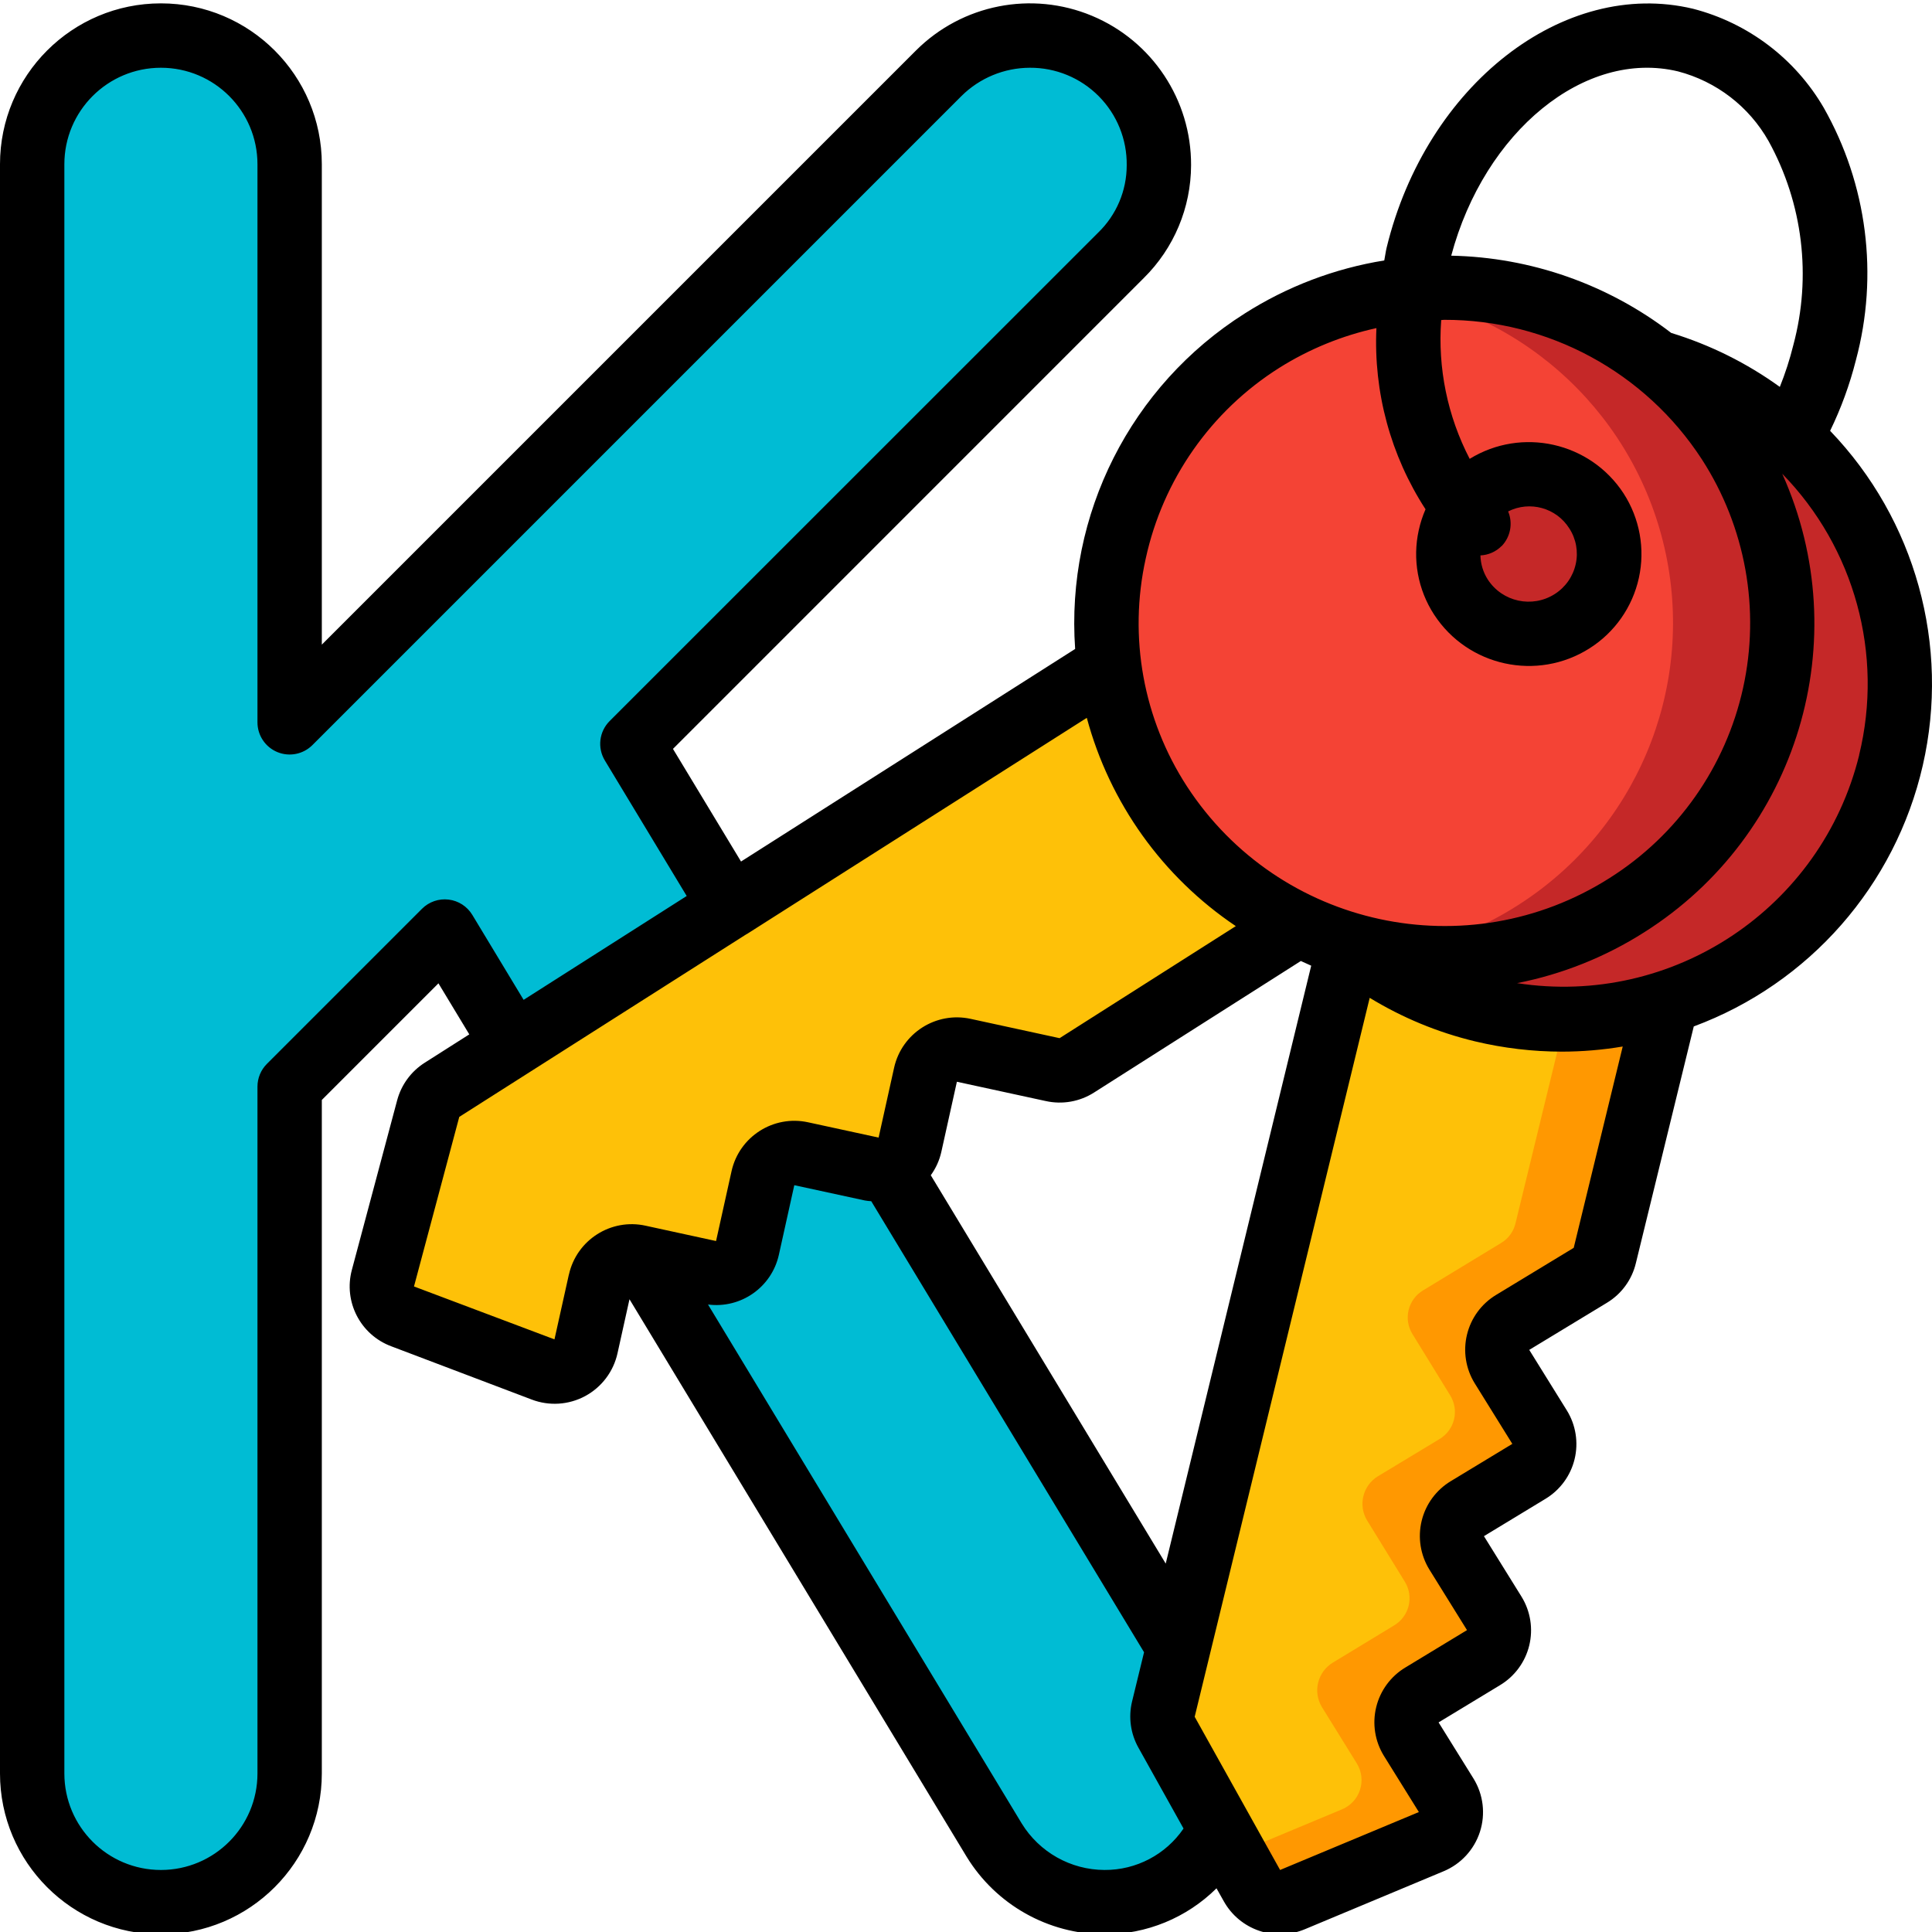 <svg height="503pt" viewBox="0 0 503.879 503" width="503pt" xmlns="http://www.w3.org/2000/svg"><path d="m231.828 304.203 75.539 124.895 10.914 47.422c-5.473 11.734-17.273 19.207-30.219 19.137-11.766-.004-22.68-6.145-28.789-16.199l-91.824-151.836-33.656-55.648-17.797-29.465-40.457 40.457v179.117c0 18.543-15.031 33.574-33.57 33.574-18.543 0-33.574-15.031-33.574-33.574v-419.672c0-18.543 15.031-33.574 33.574-33.574 18.539 0 33.57 15.031 33.57 33.574v145.543l169.297-169.297c9.656-9.629 24.164-12.48 36.742-7.219 12.582 5.258 20.742 17.59 20.668 31.223.004 8.852-3.566 17.324-9.902 23.504l-127.414 127.41 25.602 42.387zm0 0" fill="#00bcd4"/><path d="m434.613 261.059-16.031 65.973c-.512 2.148-1.875 3.996-3.777 5.121l-20.312 12.336c-1.898 1.133-3.262 2.98-3.781 5.129-.523 2.145-.156 4.414 1.012 6.289l9.82 15.945c1.168 1.875 1.531 4.145 1.012 6.289-.52 2.148-1.883 3.996-3.781 5.129l-16.031 9.734c-3.957 2.395-5.234 7.535-2.855 11.5l9.82 15.945c1.168 1.875 1.535 4.145 1.012 6.289-.52 2.148-1.883 3.996-3.781 5.129l-16.031 9.734c-3.934 2.41-5.203 7.531-2.855 11.5l9.152 14.773c1.277 2.07 1.578 4.602.816 6.918-.758 2.312-2.504 4.176-4.762 5.082l-36.094 15.109c-3.953 1.66-8.527.113-10.66-3.609l-4.531-8.227-17.711-31.809c-1.023-1.84-1.32-3.996-.84-6.043l48.516-199.43 58.418 10.742zm0 0" fill="#ff9801"/><path d="m410.355 256.609-15.109 62.027c-.512 2.148-1.875 4-3.777 5.121l-20.312 12.34c-1.895 1.129-3.258 2.977-3.781 5.125-.52 2.148-.156 4.414 1.012 6.289l9.82 15.949c1.168 1.875 1.535 4.141 1.012 6.289-.52 2.145-1.883 3.992-3.781 5.125l-16.113 9.734c-3.926 2.422-5.164 7.559-2.77 11.5l9.82 15.949c1.168 1.875 1.531 4.141 1.012 6.289-.523 2.145-1.887 3.992-3.781 5.125l-16.031 9.734c-3.934 2.414-5.203 7.531-2.855 11.5l9.148 14.773c1.281 2.074 1.582 4.605.82 6.918-.762 2.316-2.504 4.176-4.766 5.086l-27.949 11.664-17.711-31.809c-1.023-1.84-1.32-3.996-.84-6.043l48.516-199.43zm0 0" fill="#fec108"/><path d="m289.32 173.086-174.043 110.727c-1.766 1.121-3.043 2.859-3.586 4.879l-11.809 44.223c-1.094 4.129 1.117 8.41 5.109 9.914l36.656 13.898c2.277.875 4.82.715 6.973-.438 2.148-1.152 3.691-3.184 4.223-5.562l3.734-16.93c1.012-4.508 5.477-7.352 9.988-6.363l18.391 3.996c4.516.996 8.988-1.852 9.996-6.363l4.023-18.246c1.012-4.504 5.477-7.344 9.988-6.355l18.387 3.988c4.516.996 8.984-1.844 10-6.355l4.02-18.246c1.012-4.508 5.473-7.352 9.988-6.363l23.191 5.039c2.172.477 4.445.082 6.328-1.102l57.555-36.621zm0 0" fill="#fec108"/><path d="m351.961 245.902.059.098h.086c27.539 22.598 66.008 26.285 97.34 9.34 31.328-16.949 49.297-51.164 45.457-86.578-3.84-35.414-28.723-64.984-62.961-74.824zm0 0" fill="#c52828"/><path d="m424.289 235.629c-18.312 11.648-40.27 16.16-61.691 12.672-41.633-6.934-72.398-42.57-73.191-84.766-.793-42.199 28.613-78.961 69.957-87.457 41.34-8.492 82.863 13.699 98.77 52.793 15.91 39.09 1.68 83.969-33.844 106.758zm0 0" fill="#c52828"/><path d="m395.918 235.629c-10.109 6.484-21.457 10.801-33.32 12.672-42.453-6.676-73.742-43.238-73.785-86.211-.043-42.977 31.176-79.598 73.617-86.359 35.902 5.574 64.602 32.805 72.047 68.367 7.449 35.559-7.91 72.016-38.559 91.531zm0 0" fill="#f44335"/><path d="m419.672 144.047c0-11.5-9.395-20.824-20.984-20.824s-20.984 9.324-20.984 20.824 9.395 20.824 20.984 20.824 20.984-9.324 20.984-20.824zm0 0" fill="#c52828"/><path d="m484.023 93.527c5.977-22.215 2.961-45.887-8.391-65.891-7.461-12.805-19.734-22.094-34.086-25.793-33.719-8.039-69.566 19.859-79.898 62.289-.277 1.141-.387 2.215-.621 3.355-12.953 2.09-25.344 6.797-36.41 13.844-29.715 18.801-46.695 52.406-44.211 87.484l-87.141 55.438-17.75-29.375 122.77-122.781c7.883-7.77 12.328-18.367 12.355-29.438.074-17.027-10.133-32.418-25.848-38.977-15.715-6.559-33.836-2.988-45.891 9.039l-154.969 154.969v-125.281c0-23.18-18.789-41.969-41.965-41.969-23.18 0-41.969 18.789-41.969 41.969v419.672c0 23.18 18.789 41.969 41.969 41.969 23.176 0 41.965-18.789 41.965-41.969v-175.641l30.418-30.418 8.043 13.312-11.625 7.395c-3.539 2.246-6.105 5.742-7.188 9.793l-11.809 44.219c-2.23 8.293 2.207 16.922 10.25 19.934l36.652 13.898c4.559 1.738 9.645 1.41 13.941-.902 4.293-2.312 7.371-6.379 8.43-11.141l3.129-14.117 87.93 145.398c7.664 12.523 21.273 20.184 35.957 20.238 10.941.012 21.441-4.301 29.211-12.004l1.887 3.355c4.164 7.48 13.285 10.633 21.176 7.312l36.16-15.109c4.512-1.875 7.977-5.629 9.48-10.277 1.504-4.652.895-9.727-1.664-13.887l-9.117-14.664 16.055-9.727c3.812-2.301 6.543-6.027 7.594-10.352 1.047-4.324.328-8.891-2-12.68l-9.82-15.812 16.055-9.738c3.809-2.301 6.543-6.027 7.59-10.352 1.047-4.324.324-8.891-2.008-12.68l-9.82-15.812 20.254-12.281c3.805-2.297 6.527-6.023 7.555-10.348l15.098-61.727c30.109-11.176 52.562-36.766 59.727-68.07 7.168-31.305-1.914-64.113-24.164-87.273 2.863-5.887 5.113-12.055 6.715-18.398zm-46.391-75.348c10.02 2.617 18.551 9.184 23.637 18.203 8.938 16.227 11.246 35.281 6.445 53.172-.918 3.715-2.094 7.363-3.523 10.914-8.605-6.215-18.176-10.973-28.328-14.078-16.484-12.664-36.586-19.727-57.371-20.145 8.672-32.422 34.875-53.883 59.141-48.066zm-138.828 127.094c4.473-20.605 17.035-38.547 34.867-49.793 7.773-4.883 16.336-8.387 25.309-10.348-.773 16.703 3.707 33.227 12.809 47.254-.766 1.754-1.355 3.578-1.766 5.449-1.676 7.57-.238 15.496 3.988 22 8.82 13.547 26.898 17.477 40.547 8.82 6.566-4.156 11.199-10.762 12.867-18.352 1.668-7.59.23-15.531-3.984-22.055-8.73-13.379-26.527-17.375-40.137-9.016-5.789-11.145-8.359-23.676-7.43-36.199.242 0 .496-.059.738-.059 27.148-.078 52.477 13.633 67.258 36.402 11.395 17.641 15.262 39.109 10.738 59.617-4.523 20.512-17.062 38.359-34.82 49.57-37.082 23.551-86.203 12.902-110.207-23.887-11.414-17.555-15.297-38.961-10.777-59.406zm92.852-3.301c2.301-2.41 2.961-5.953 1.676-9.031 5.664-2.852 12.562-.938 15.949 4.422 1.785 2.75 2.391 6.102 1.68 9.301-.707 3.238-2.684 6.059-5.48 7.832-5.867 3.734-13.645 2.055-17.441-3.77-1.215-1.887-1.883-4.07-1.934-6.312 2.078-.094 4.043-.965 5.508-2.441zm-87.629 265.383-61.273-101.281c1.34-1.844 2.285-3.945 2.77-6.172l4.039-18.211 23.199 5.035c4.336.961 8.879.152 12.617-2.25l53.891-34.277c.918.375 1.781.84 2.703 1.223zm-180.844-169.184c-1.336-2.211-3.613-3.684-6.172-3.992-2.562-.312-5.125.57-6.949 2.395l-40.457 40.457c-1.574 1.574-2.457 3.711-2.457 5.934v179.117c0 13.906-11.273 25.18-25.18 25.18-13.91 0-25.184-11.273-25.184-25.18v-419.672c0-13.906 11.273-25.18 25.184-25.18 13.906 0 25.18 11.273 25.18 25.18v145.543c0 3.395 2.043 6.453 5.18 7.754 3.137 1.297 6.746.578 9.148-1.82l169.293-169.297c4.742-4.699 11.145-7.344 17.82-7.359 6.742-.043 13.219 2.629 17.969 7.414 4.754 4.781 7.383 11.277 7.297 18.016.004 6.625-2.684 12.965-7.445 17.57l-127.414 127.387c-2.73 2.73-3.246 6.969-1.25 10.273l21.352 35.352-42.535 27.086zm25.18 93.812-3.754 16.895-36.637-13.797 11.809-44.227 75.004-47.715h.086l.082-.078 88.492-56.285c5.973 22.207 19.773 41.5 38.863 54.324l-45.961 29.223-23.184-5.035c-9.035-1.977-17.969 3.723-19.977 12.75l-4.039 18.215-18.379-3.988c-9.035-1.977-17.969 3.723-19.977 12.75l-4.039 18.215-17.266-3.754-1.098-.242c-9.047-2-18 3.707-20.012 12.75zm139.699 155.277c-8.82-.031-16.996-4.633-21.605-12.152l-81.801-135.32c8.562 1.109 16.566-4.484 18.465-12.91l4.039-18.211 18.387 3.984c.559.098 1.117.164 1.68.195l71.152 117.633-3.133 12.867c-.98 4.082-.383 8.387 1.68 12.047l11.75 21.066c-4.645 6.805-12.371 10.855-20.613 10.801zm122.375-162.254-20.25 12.281c-3.809 2.301-6.539 6.027-7.586 10.352-1.051 4.324-.328 8.891 2.004 12.68l9.82 15.812-16.059 9.73c-3.809 2.301-6.543 6.027-7.59 10.355s-.324 8.891 2.008 12.684l9.82 15.805-16.062 9.742c-3.82 2.293-6.562 6.016-7.617 10.34-1.059 4.324-.34 8.891 1.992 12.684l9.133 14.684-36.191 15.105-22.277-39.953 45.645-187.508c8.512 5.195 17.781 9.027 27.477 11.355 7.426 1.773 15.031 2.672 22.664 2.68 5.309-.008 10.609-.457 15.848-1.336zm74.453-128.52c-9.852 39.941-48.566 65.75-89.223 59.484 11.762-2.316 22.992-6.805 33.109-13.234 40.129-25.332 55.496-76.332 36.043-119.617 18.891 19.359 26.469 47.09 20.051 73.367zm0 0"/></svg>